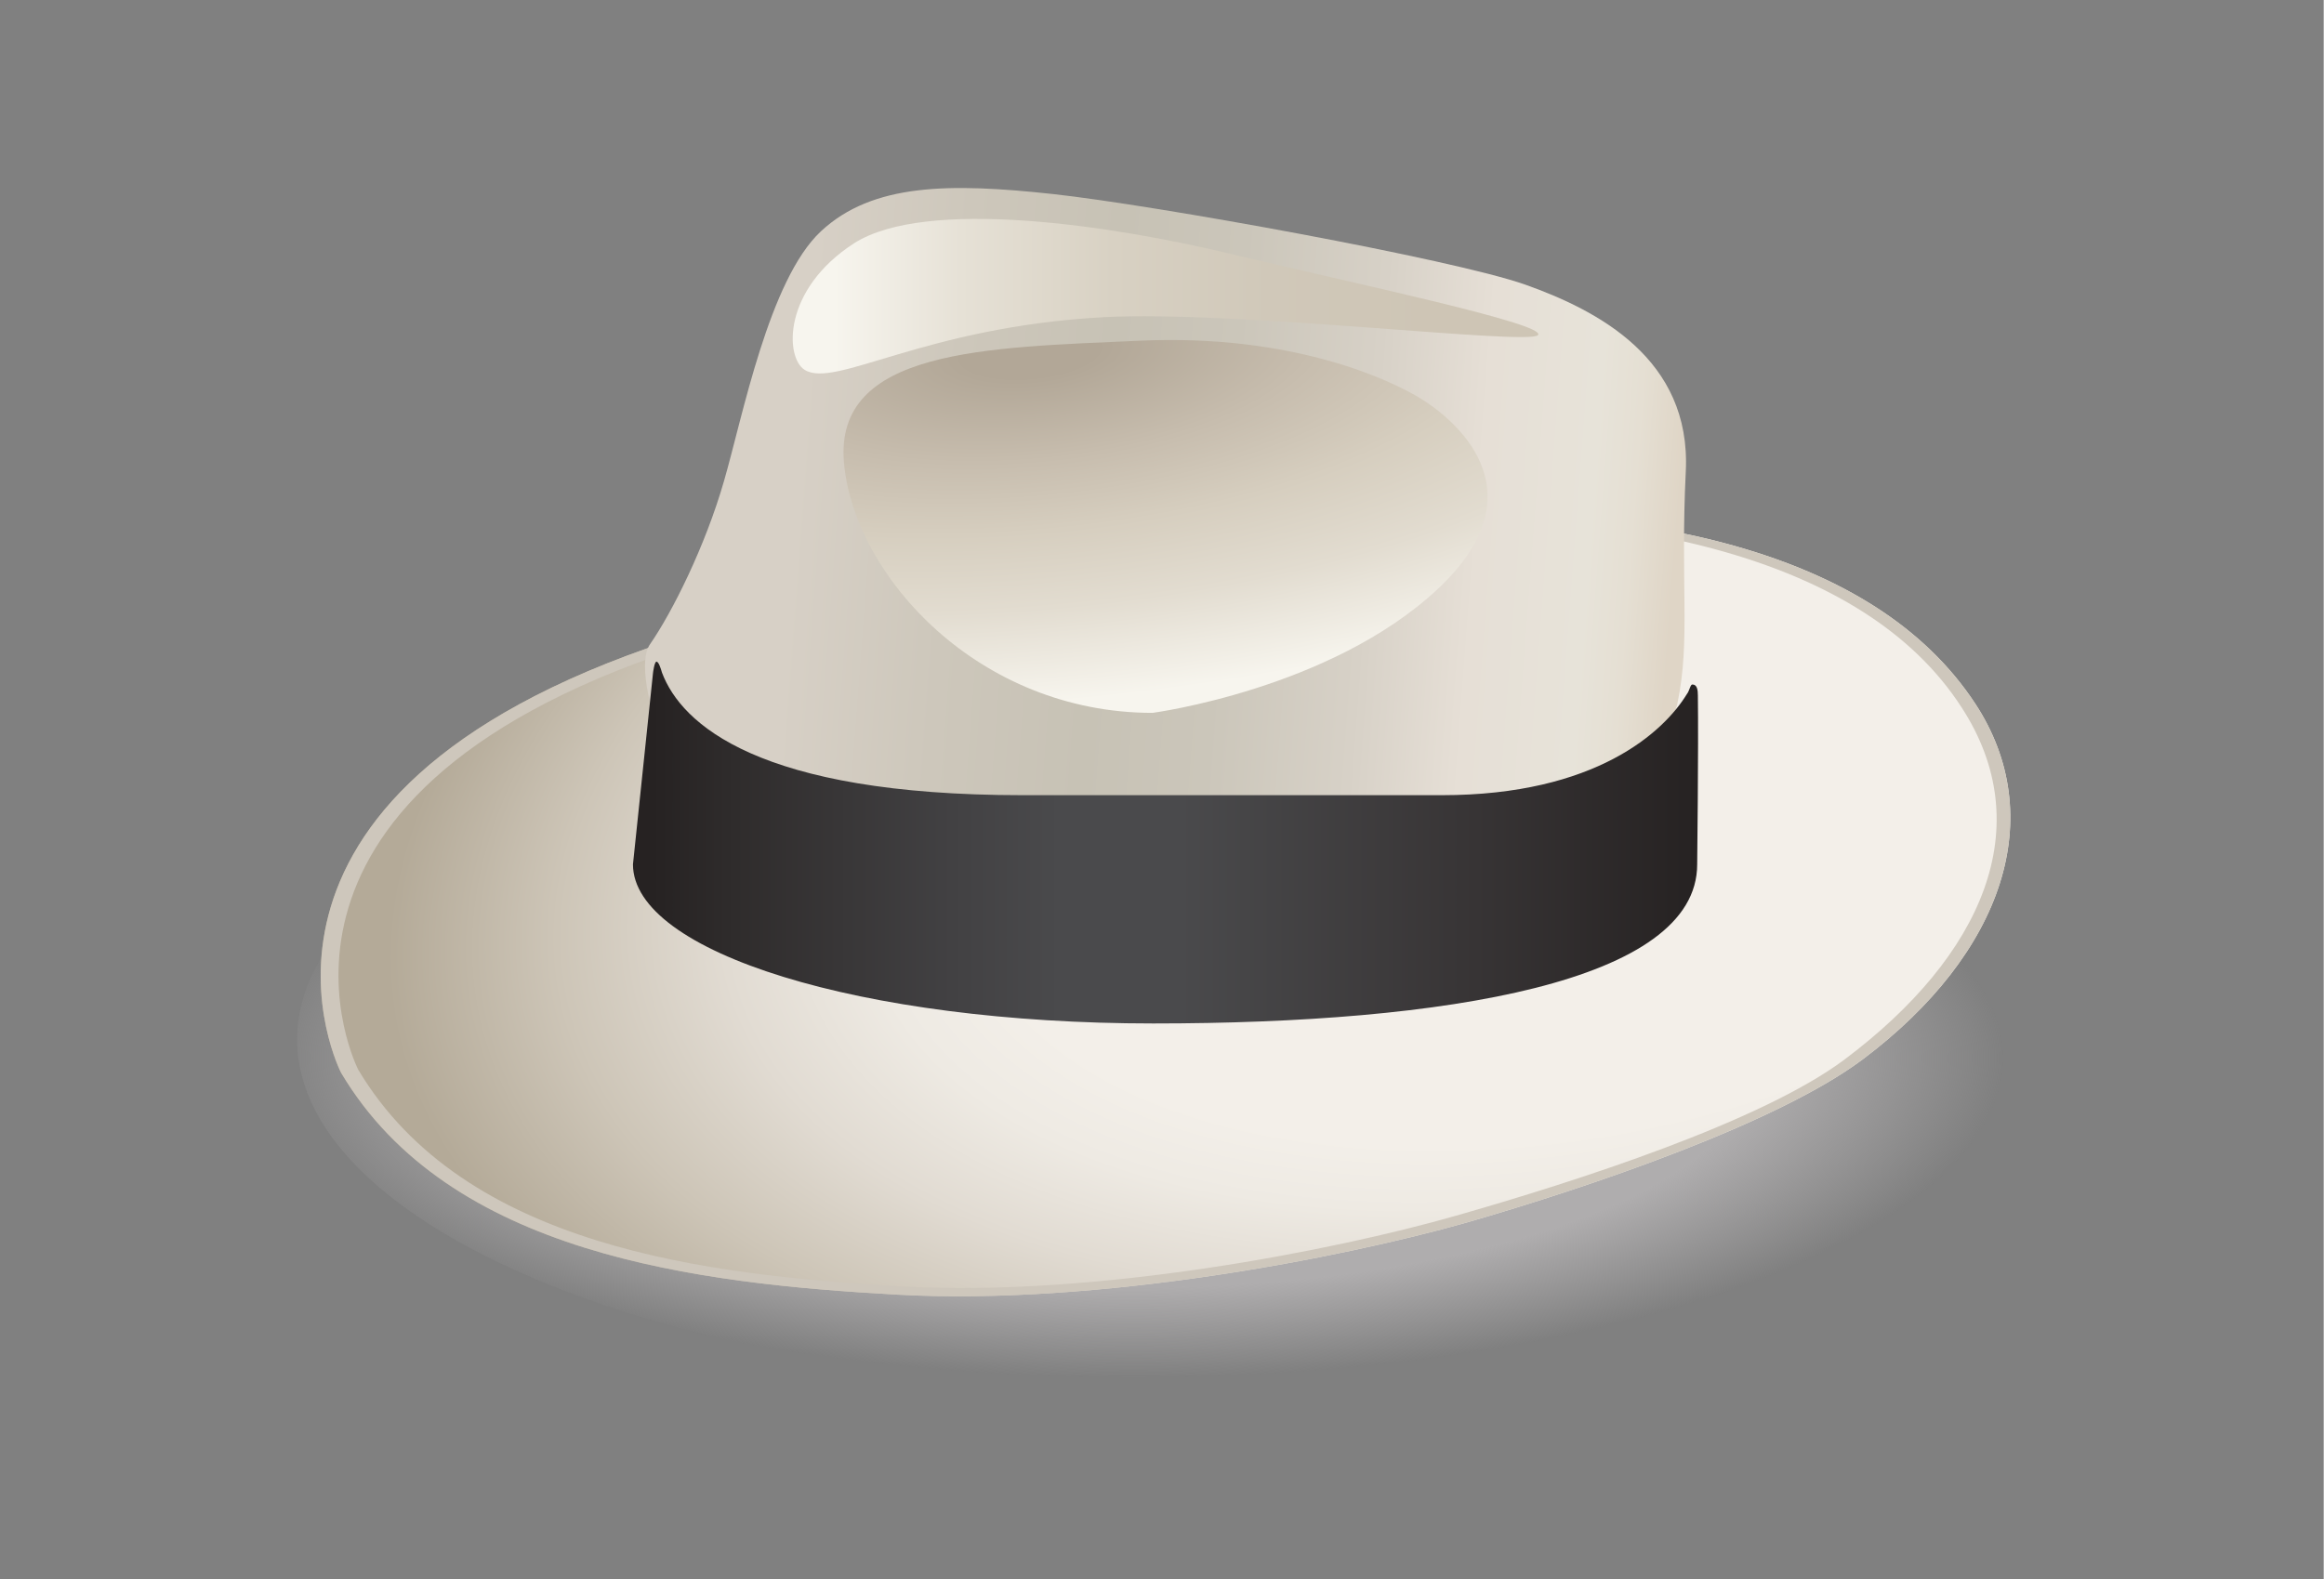 <?xml version="1.0" encoding="UTF-8" standalone="no"?>
<svg
   width="2500"
   height="1699"
   viewBox="0 0 256 174"
   preserveAspectRatio="xMinYMin meet"
   version="1.1"
   id="svg33"
   sodipodi:docname="sinatra.svg"
   inkscape:version="1.3.2 (091e20e, 2023-11-25, custom)"
   xmlns:inkscape="http://www.inkscape.org/namespaces/inkscape"
   xmlns:sodipodi="http://sodipodi.sourceforge.net/DTD/sodipodi-0.dtd"
   xmlns="http://www.w3.org/2000/svg"
   xmlns:svg="http://www.w3.org/2000/svg">
  <rect x="0" y="0" width="256" height="174" fill="#808080" stroke="none"/>
  <defs
     id="defs33" />
  <sodipodi:namedview
     id="namedview33"
     pagecolor="#505050"
     bordercolor="#ffffff"
     borderopacity="1"
     inkscape:showpageshadow="0"
     inkscape:pageopacity="0"
     inkscape:pagecheckerboard="1"
     inkscape:deskcolor="#505050"
     showgrid="false"
     inkscape:zoom="0.38523177"
     inkscape:cx="1243.4073"
     inkscape:cy="1136.9779"
     inkscape:window-width="2160"
     inkscape:window-height="1346"
     inkscape:window-x="-11"
     inkscape:window-y="-11"
     inkscape:window-maximized="1"
     inkscape:current-layer="svg33" />
  <style
     id="style1">.st0{fill:url(#shadow_1_)}.st1{fill:url(#brim_1_)}.st2{fill:#cec7bc}.st3{fill:url(#crown_1_)}.st4{fill:url(#side-dent_1_)}.st5{fill:url(#gutter-dent_1_)}.st6{fill:url(#ribbon_1_)}</style>
  <radialGradient
     id="shadow_1_"
     cx="125.97"
     cy="125.709"
     r="129.906"
     gradientTransform="matrix(0.762,0,0,0.28,-1.926,101.826)"
     gradientUnits="userSpaceOnUse">
    <stop
       offset=".694"
       stop-color="#afadae"
       id="stop1" />
    <stop
       offset=".968"
       stop-color="#afadae"
       stop-opacity="0"
       id="stop2" />
  </radialGradient>
  <radialGradient
     id="brim_1_"
     cx="178.61"
     cy="90.852"
     r="177.391"
     gradientTransform="matrix(-0.751,0.129,-0.07,-0.408,281.218,124.509)"
     gradientUnits="userSpaceOnUse">
    <stop
       offset=".476"
       stop-color="#f3efe9"
       id="stop3" />
    <stop
       offset=".568"
       stop-color="#eeeae3"
       id="stop4" />
    <stop
       offset=".688"
       stop-color="#e1dbd2"
       id="stop5" />
    <stop
       offset=".824"
       stop-color="#cdc5b7"
       id="stop6" />
    <stop
       offset=".963"
       stop-color="#b4aa98"
       id="stop7" />
  </radialGradient>
  <linearGradient
     id="crown_1_"
     gradientUnits="userSpaceOnUse"
     x1="53.662"
     y1="47.58"
     x2="197.066"
     y2="58.425"
     gradientTransform="matrix(0.762,0,0,0.762,5.46,41.19)">
    <stop
       offset=".094"
       stop-color="#d7d0c6"
       id="stop8" />
    <stop
       offset=".248"
       stop-color="#cdc7bb"
       id="stop9" />
    <stop
       offset=".401"
       stop-color="#c7c2b5"
       id="stop10" />
    <stop
       offset=".525"
       stop-color="#cbc6ba"
       id="stop11" />
    <stop
       offset=".669"
       stop-color="#d7d1c7"
       id="stop12" />
    <stop
       offset=".78"
       stop-color="#e6dfd6"
       id="stop13" />
    <stop
       offset=".892"
       stop-color="#e7e3d9"
       id="stop14" />
    <stop
       offset=".934"
       stop-color="#e5dfd3"
       id="stop15" />
    <stop
       offset=".98"
       stop-color="#dfd5c6"
       id="stop16" />
  </linearGradient>
  <radialGradient
     id="side-dent_1_"
     cx="110.123"
     cy="23.771"
     r="53.767"
     gradientTransform="matrix(0.067,0.759,-2.046,0.181,123.899,-28.615)"
     gradientUnits="userSpaceOnUse">
    <stop
       offset=".067"
       stop-color="#b2a797"
       id="stop17" />
    <stop
       offset=".29"
       stop-color="#c7bdae"
       id="stop18" />
    <stop
       offset=".481"
       stop-color="#d6cebf"
       id="stop19" />
    <stop
       offset=".688"
       stop-color="#e2dcd0"
       id="stop20" />
    <stop
       offset=".942"
       stop-color="#f7f5ee"
       id="stop21" />
  </radialGradient>
  <linearGradient
     id="gutter-dent_1_"
     gradientUnits="userSpaceOnUse"
     x1="69.277"
     y1="15.553"
     x2="177.061"
     y2="15.553"
     gradientTransform="matrix(0.762,0,0,0.762,3.655,41.19)">
    <stop
       offset=".056"
       stop-color="#f7f5ee"
       id="stop22" />
    <stop
       offset=".226"
       stop-color="#e6e1d6"
       id="stop23" />
    <stop
       offset=".43"
       stop-color="#d8d1c3"
       id="stop24" />
    <stop
       offset=".639"
       stop-color="#d0c8b9"
       id="stop25" />
    <stop
       offset=".857"
       stop-color="#cec5b5"
       id="stop26" />
  </linearGradient>
  <linearGradient
     id="ribbon_1_"
     gradientUnits="userSpaceOnUse"
     x1="42.47"
     y1="94.53"
     x2="196.375"
     y2="94.53"
     gradientTransform="matrix(0.762,0,0,0.762,6.487,41.19)">
    <stop
       offset=".018"
       stop-color="#262222"
       id="stop27" />
    <stop
       offset=".096"
       stop-color="#2f2c2c"
       id="stop28" />
    <stop
       offset=".3"
       stop-color="#424143"
       id="stop29" />
    <stop
       offset=".402"
       stop-color="#4a4a4c"
       id="stop30" />
    <stop
       offset=".514"
       stop-color="#4a4a4c"
       id="stop31" />
    <stop
       offset=".78"
       stop-color="#383536"
       id="stop32" />
    <stop
       offset="1"
       stop-color="#262222"
       id="stop33" />
  </linearGradient>
  <g
     id="g33"
     transform="translate(30.848,-20.42)">
    <path
       id="shadow_4_"
       class="st0"
       d="m 1.886,134.955 c 0,-21.192 42.842,-38.345 95.671,-38.345 52.829,0 95.671,17.152 95.671,38.345 0,21.192 -42.842,38.345 -95.671,38.345 -52.829,0.076 -95.671,-17.152 -95.671,-38.345 z"
       style="fill:url(#shadow_1_);stroke-width:0.762" />
    <path
       id="brim_4_"
       class="st1"
       d="m 6.72,138.615 c 0,0 -15.704,-30.493 36.134,-47.569 24.242,-8.004 52.676,-13.264 78.061,-14.179 28.968,-0.991 54.658,4.04 65.864,21.116 8.081,12.35 3.202,27.443 -12.426,39.183 -9.377,7.013 -29.959,14.027 -43.681,17.991 -13.722,3.888 -40.632,9.148 -62.663,7.928 -22.031,-1.22 -49.398,-4.421 -61.29,-24.47 z"
       style="fill:url(#brim_1_);stroke-width:0.762" />
    <path
       id="brim_hl"
       class="st2"
       d="m 6.72,138.615 c 0,0 -15.704,-30.493 36.134,-47.569 24.242,-8.004 52.676,-13.264 78.061,-14.179 28.968,-0.991 54.658,4.04 65.864,21.116 8.081,12.35 3.202,27.443 -12.426,39.183 -9.377,7.013 -29.959,14.027 -43.681,17.991 -13.722,3.888 -40.632,9.148 -62.663,7.928 -22.031,-1.22 -49.398,-4.421 -61.29,-24.47 z m 61.748,23.556 c 21.497,1.22 47.721,-3.964 61.062,-7.776 13.341,-3.812 33.694,-10.368 42.842,-17.228 15.246,-11.435 21.421,-25.69 12.883,-38.802 C 174.43,81.593 148.13,76.409 119.924,77.4 95.225,78.239 67.477,84.109 43.845,91.885 -6.697,108.579 8.626,138.31 8.626,138.31 20.29,157.825 46.971,160.951 68.468,162.17 Z"
       style="stroke-width:0.762" />
    <path
       id="crown_4_"
       class="st3"
       d="M 49.141,114.297 C 44.643,111.019 38.316,94.934 40.755,91.427 43.195,87.92 46.854,80.602 48.912,73.436 c 2.058,-7.09 4.955,-22.183 10.672,-27.52 5.717,-5.336 14.255,-5.336 25.538,-4.117 11.206,1.22 44.062,7.166 52.066,9.986 7.928,2.821 18.296,8.157 17.686,20.583 -0.61,12.426 0.534,18.601 -0.915,25.538 -1.448,6.937 -16.542,20.43 -35.524,21.421 -19.058,1.143 -64.797,-1.753 -69.295,-5.031 z"
       style="fill:url(#crown_1_);stroke-width:0.762" />
    <path
       id="side-dent_2_"
       class="st4"
       d="m 96.134,98.974 c 0,0 19.592,-2.592 31.408,-13.645 11.816,-11.054 1.372,-18.982 -1.83,-20.964 -3.202,-1.982 -13.95,-7.166 -30.95,-6.403 -17,0.762 -33.771,0.915 -32.627,13.493 1.143,12.502 14.865,27.52 33.999,27.52 z"
       style="fill:url(#side-dent_1_);stroke-width:0.762" />
    <path
       id="gutter-dent_2_"
       class="st5"
       d="m 57.779,61.163 c -2.134,-1.372 -2.439,-8.843 5.489,-13.95 7.928,-5.031 28.358,-1.982 41.623,1.22 13.341,3.202 34.838,7.699 33.694,8.919 -1.143,1.143 -33.161,-2.744 -47.797,-1.982 -19.896,1.067 -29.654,7.928 -33.008,5.794 z"
       style="fill:url(#gutter-dent_1_);stroke-width:0.762" />
    <path
       id="ribbon_5_"
       class="st6"
       d="m 155.596,95.849 c -0.229,0 -0.305,0.686 -0.61,1.067 -2.516,4.117 -9.986,11.13 -26.986,11.13 H 81.804 c -29.121,0 -37.582,-7.852 -39.717,-13.493 -0.152,-0.534 -0.381,-1.22 -0.61,-1.22 -0.229,0 -0.381,1.22 -0.381,1.22 l -2.211,21.116 c 0,9.681 25.08,17.533 57.326,17.533 32.246,0 59.918,-4.574 59.918,-17.533 0,0 0.152,-12.883 0.076,-18.601 0,-0.61 -0.076,-1.22 -0.61,-1.22 z"
       style="fill:url(#ribbon_1_);stroke-width:0.762" />
  </g>
</svg>
